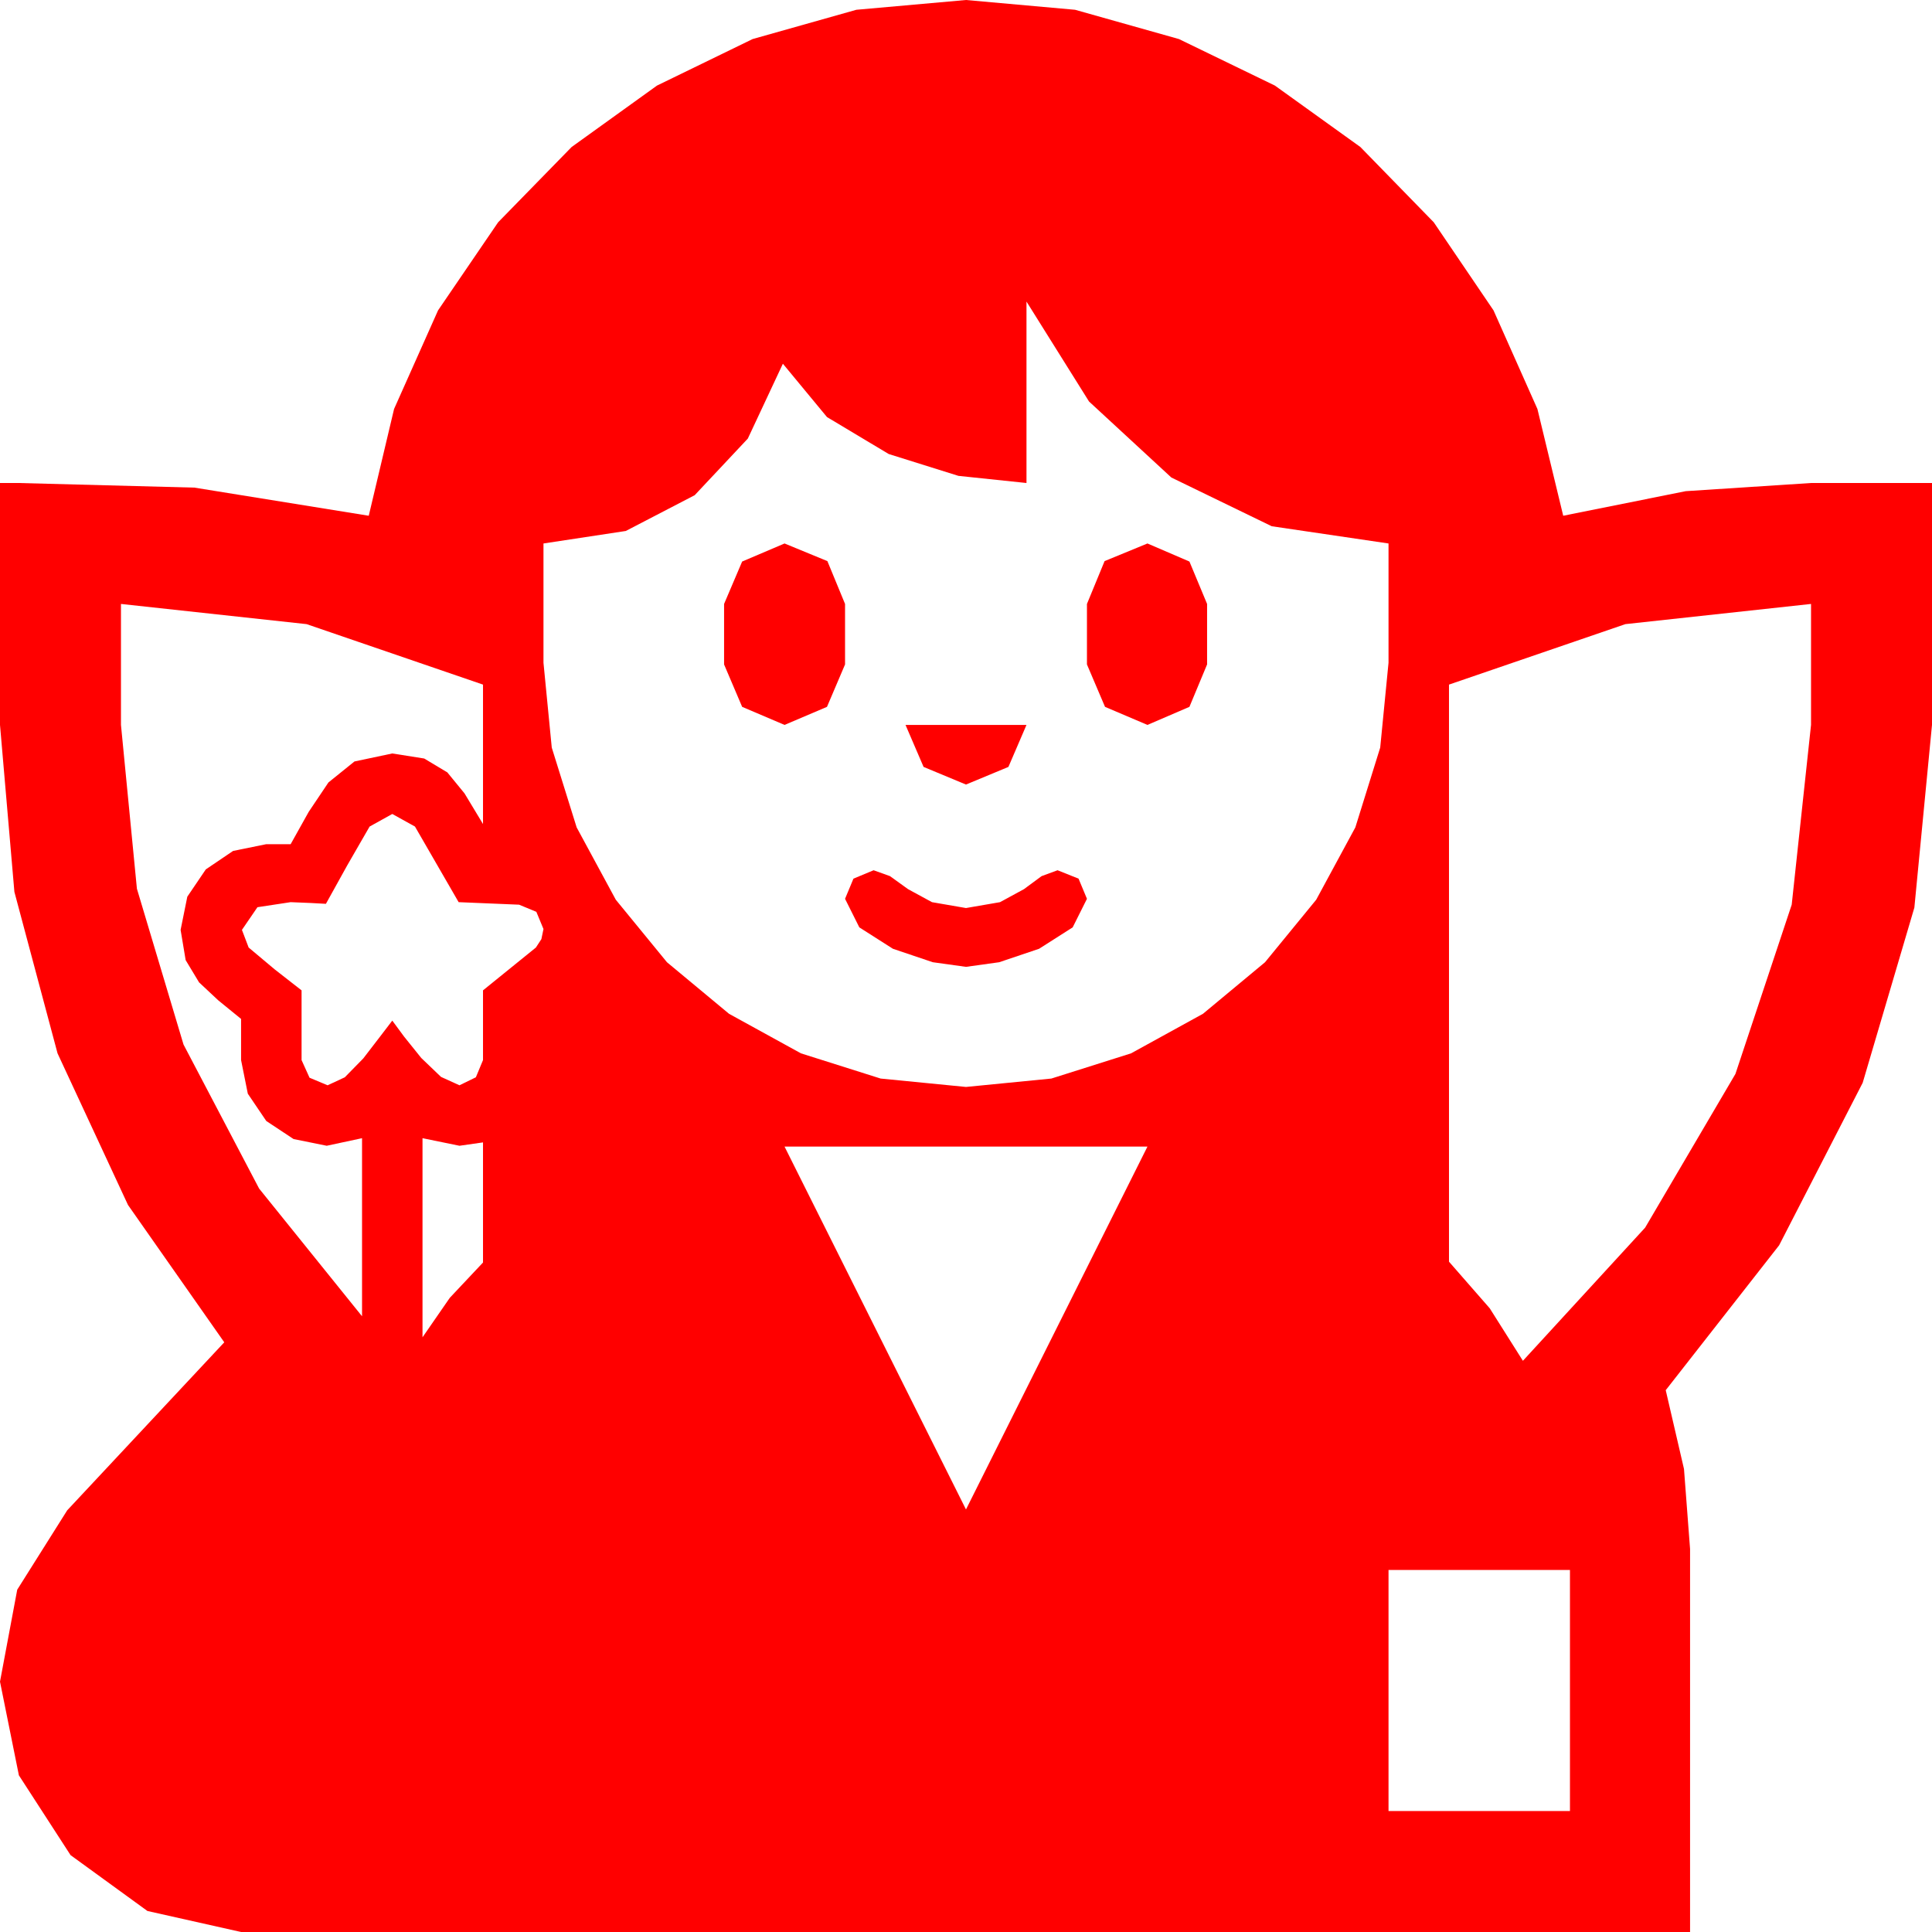 <?xml version="1.0" encoding="utf-8"?>
<!DOCTYPE svg PUBLIC "-//W3C//DTD SVG 1.1//EN" "http://www.w3.org/Graphics/SVG/1.1/DTD/svg11.dtd">
<svg width="67.383" height="67.383" xmlns="http://www.w3.org/2000/svg" xmlns:xlink="http://www.w3.org/1999/xlink" xmlns:xml="http://www.w3.org/XML/1998/namespace" version="1.1">
  <g>
    <g>
      <path style="fill:#FF0000;fill-opacity:1" d="M48.428,54.756L48.428,63.164 54.756,63.164 54.756,54.756 48.428,54.756z M27.363,39.99L33.691,52.646 40.02,39.99 27.363,39.99z M14.736,39.697L14.736,46.641 15.688,45.264 16.846,44.033 16.846,39.844 16.025,39.961 14.736,39.697z M30.469,30.352L31.04,30.557 31.67,31.011 32.505,31.465 33.691,31.67 34.878,31.465 35.713,31.011 36.328,30.557 36.885,30.352 37.617,30.645 37.91,31.348 37.412,32.344 36.24,33.091 34.849,33.56 33.691,33.721 32.534,33.56 31.143,33.091 29.971,32.344 29.473,31.348 29.766,30.645 30.469,30.352z M13.682,28.389L12.891,28.828 12.114,30.176 11.367,31.523 10.84,31.494 10.137,31.465 8.979,31.641 8.438,32.432 8.672,33.047 9.58,33.809 10.518,34.541 10.518,36.973 10.796,37.588 11.426,37.852 12.026,37.573 12.671,36.914 13.257,36.152 13.682,35.596 14.092,36.152 14.692,36.899 15.381,37.559 16.025,37.852 16.597,37.573 16.846,36.973 16.846,34.541 18.691,33.047 18.882,32.754 18.955,32.402 18.706,31.802 18.105,31.553 15.996,31.465 14.473,28.828 13.682,28.389z M31.582,25.283L35.801,25.283 35.171,26.748 33.691,27.363 32.212,26.748 31.582,25.283z M63.164,21.064L56.689,21.768 50.537,23.877 50.537,44.004 51.958,45.63 53.115,47.461 57.378,42.817 60.527,37.456 62.49,31.553 63.164,25.283 63.164,21.064z M4.219,21.064L4.219,25.283 4.775,30.996 6.401,36.431 9.038,41.455 12.627,45.908 12.627,39.697 11.396,39.961 10.239,39.727 9.287,39.097 8.643,38.145 8.408,36.973 8.408,35.537 7.617,34.893 6.943,34.263 6.475,33.486 6.299,32.432 6.533,31.274 7.178,30.322 8.13,29.678 9.287,29.443 10.137,29.443 10.767,28.315 11.455,27.29 12.363,26.558 13.682,26.279 14.795,26.455 15.601,26.938 16.201,27.671 16.758,28.594 16.846,28.74 16.846,23.877 10.693,21.768 4.219,21.064z M40.02,18.955L41.484,19.585 42.1,21.064 42.1,23.174 41.484,24.653 40.02,25.283 38.54,24.653 37.91,23.174 37.91,21.064 38.525,19.57 40.02,18.955z M27.363,18.955L28.857,19.57 29.473,21.064 29.473,23.174 28.843,24.653 27.363,25.283 25.884,24.653 25.254,23.174 25.254,21.064 25.884,19.585 27.363,18.955z M35.801,10.518L35.801,16.846 33.428,16.597 30.996,15.835 28.843,14.546 27.305,12.686 26.082,15.297 24.229,17.271 21.826,18.519 18.955,18.955 18.955,23.115 19.244,26.074 20.112,28.857 21.478,31.381 23.262,33.56 25.426,35.358 27.935,36.738 30.714,37.617 33.691,37.91 36.669,37.617 39.448,36.738 41.957,35.358 44.121,33.56 45.905,31.381 47.271,28.857 48.138,26.074 48.428,23.115 48.428,18.955 44.355,18.354 40.854,16.655 37.983,14.004 35.801,10.518z M33.691,0L37.496,0.341 41.118,1.362 44.465,2.985 47.446,5.127 50.006,7.753 52.09,10.825 53.621,14.264 54.521,17.988 58.792,17.131 63.164,16.846 67.383,16.846 67.383,25.283 66.768,31.655 64.966,37.764 62.051,43.433 58.096,48.486 58.733,51.233 58.945,54.023 58.945,67.383 8.408,67.383 5.142,66.65 2.461,64.702 0.659,61.919 0,58.652 0.601,55.444 2.344,52.676 7.822,46.816 4.464,42.026 2.007,36.738 0.502,31.106 0,25.283 0,16.846 0.645,16.846 6.782,17.007 12.861,17.988 13.744,14.264 15.278,10.825 17.373,7.753 19.937,5.127 22.914,2.985 26.25,1.362 29.868,0.341 33.691,0z" />
    </g>
  </g>
</svg>